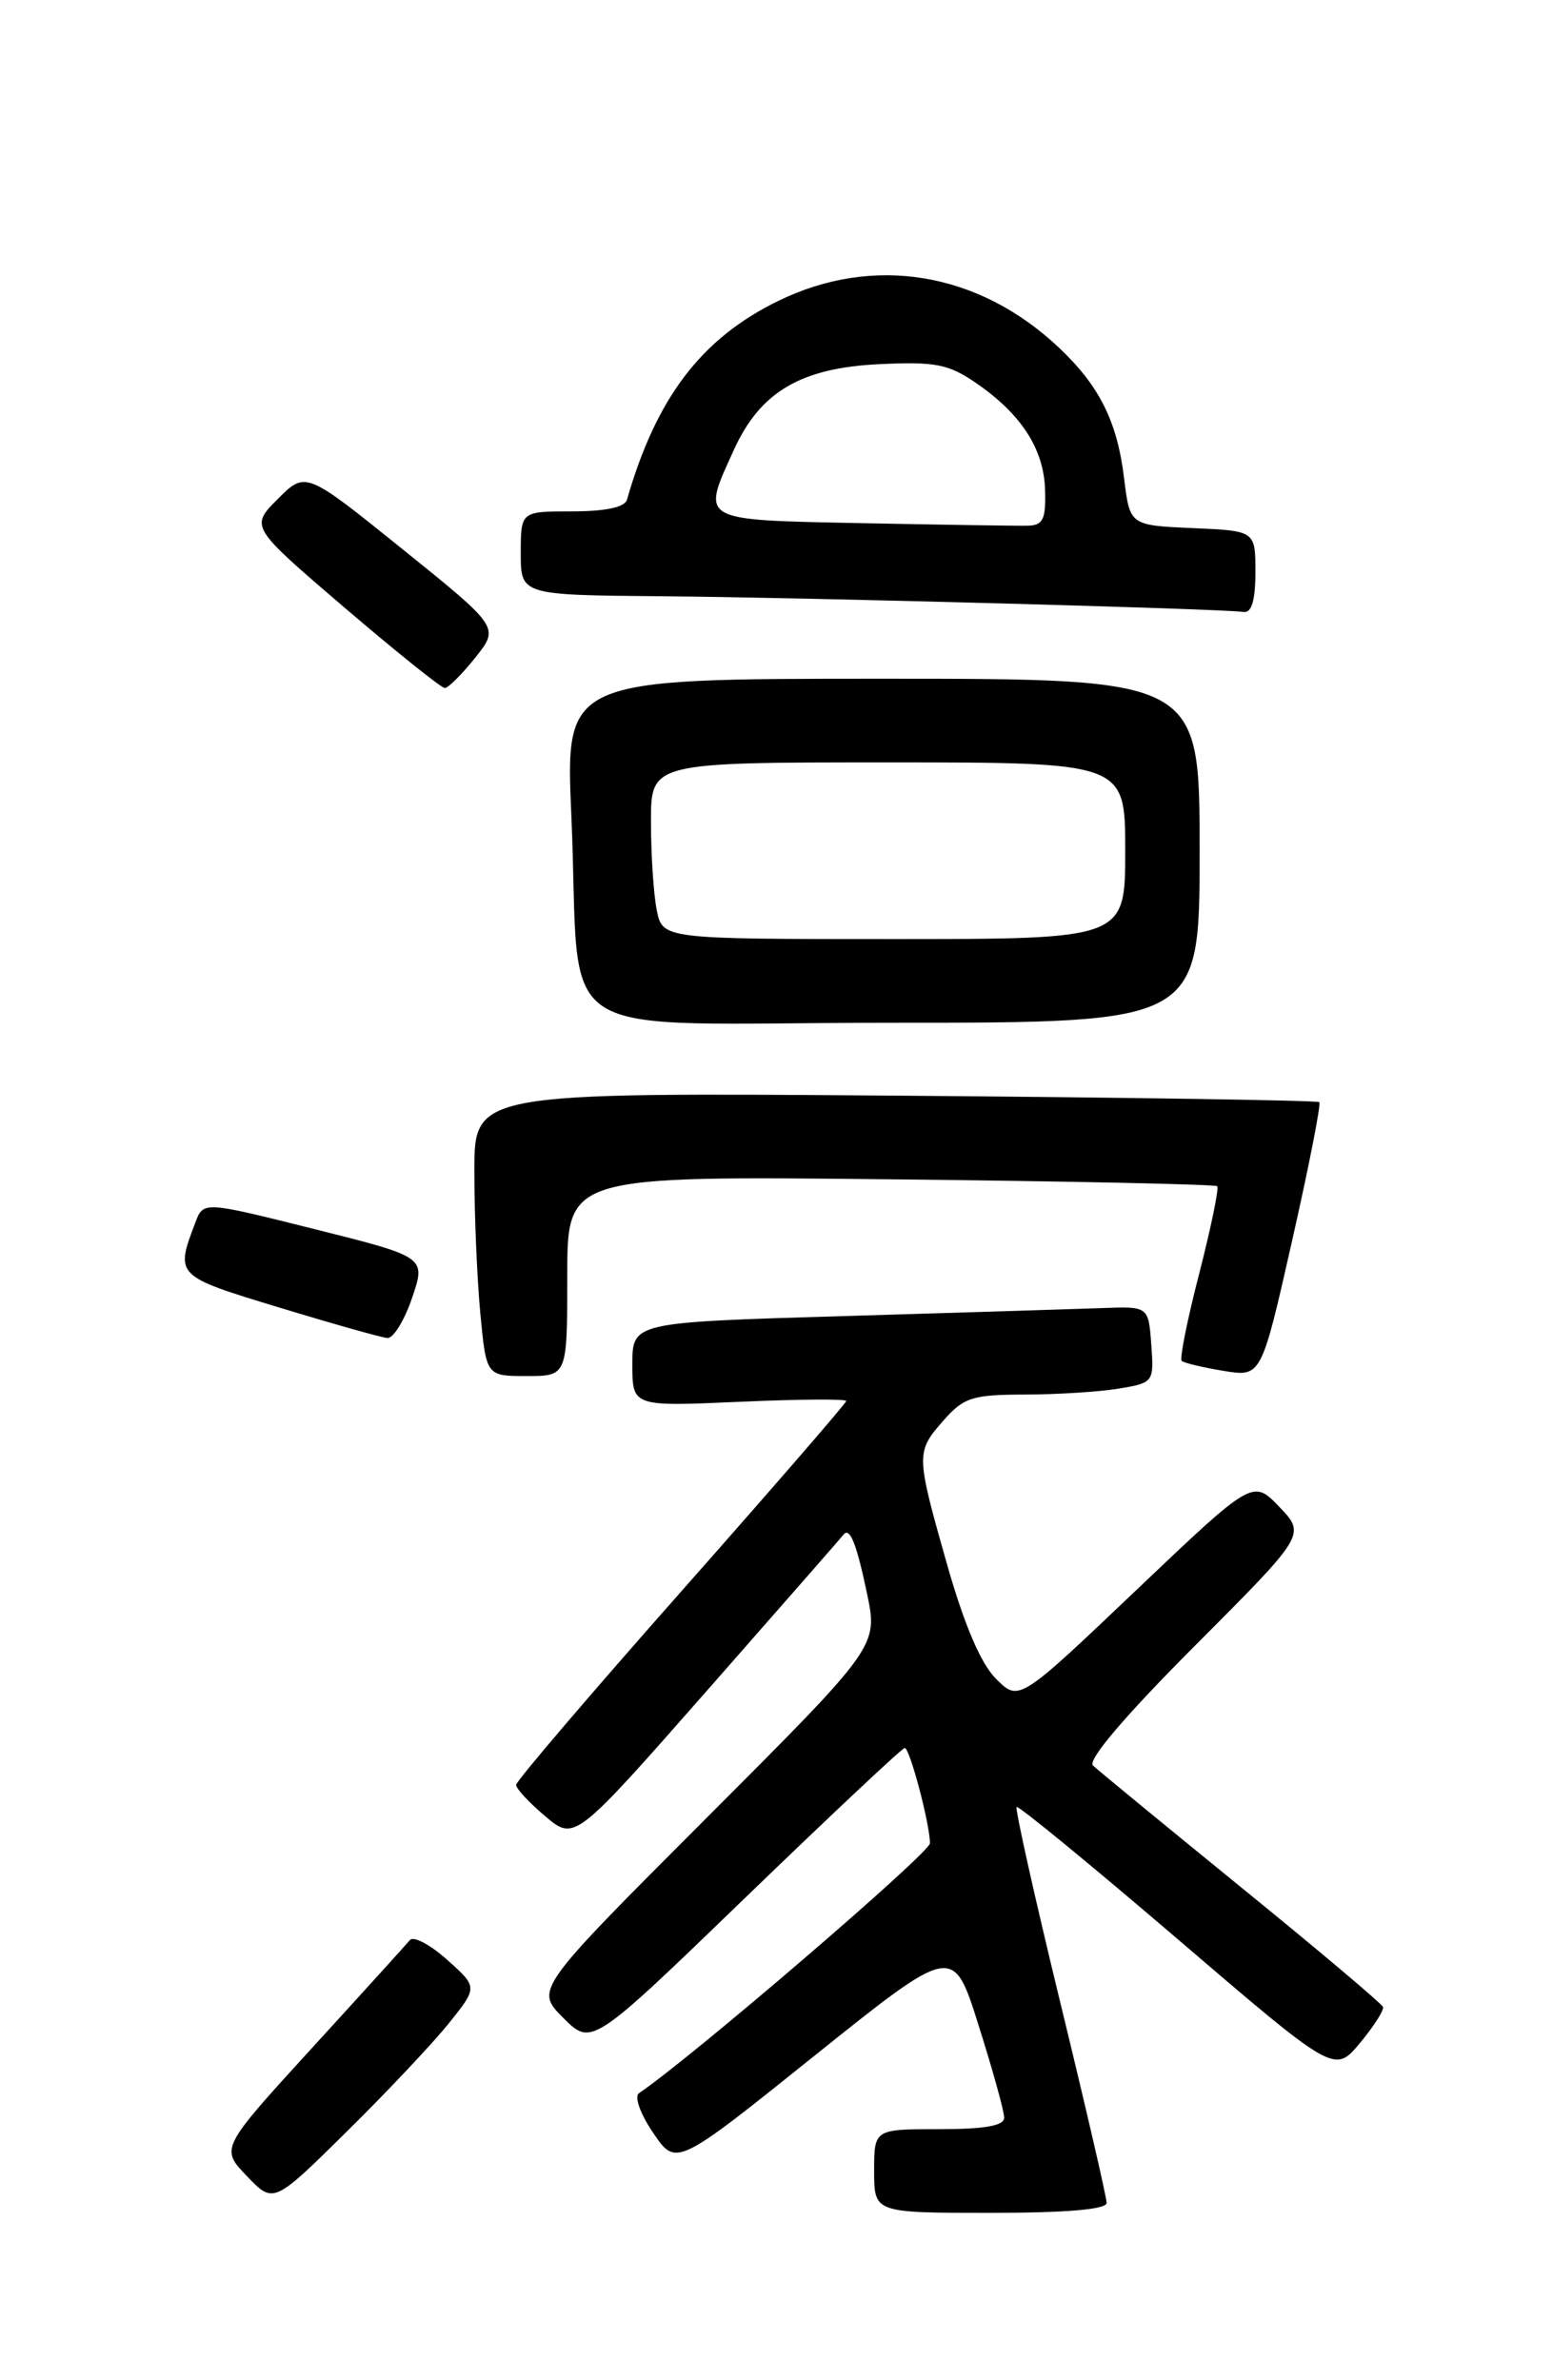 <?xml version="1.0" encoding="UTF-8" standalone="no"?>
<!DOCTYPE svg PUBLIC "-//W3C//DTD SVG 1.1//EN" "http://www.w3.org/Graphics/SVG/1.1/DTD/svg11.dtd" >
<svg xmlns="http://www.w3.org/2000/svg" xmlns:xlink="http://www.w3.org/1999/xlink" version="1.1" viewBox="0 0 167 256">
 <g >
 <path fill="currentColor"
d=" M 119.00 236.93 C 119.00 236.34 116.75 226.60 113.99 215.27 C 111.24 203.95 109.14 194.53 109.32 194.35 C 109.50 194.16 117.27 200.54 126.58 208.51 C 143.50 223.01 143.50 223.01 146.22 219.76 C 147.72 217.96 148.84 216.21 148.72 215.86 C 148.60 215.51 141.75 209.73 133.50 203.02 C 125.25 196.30 118.06 190.39 117.53 189.89 C 116.92 189.31 120.99 184.53 128.49 177.01 C 140.42 165.05 140.42 165.05 137.57 162.07 C 134.72 159.10 134.72 159.10 122.15 171.06 C 109.57 183.03 109.57 183.03 107.10 180.56 C 105.47 178.93 103.69 174.75 101.85 168.29 C 98.47 156.38 98.47 156.18 101.48 152.75 C 103.64 150.30 104.59 150.00 110.20 149.99 C 113.67 149.98 118.21 149.70 120.30 149.35 C 124.05 148.73 124.10 148.66 123.80 144.61 C 123.50 140.50 123.50 140.50 118.50 140.69 C 115.75 140.79 103.26 141.18 90.75 141.55 C 68.00 142.22 68.00 142.22 68.00 146.75 C 68.00 151.28 68.00 151.28 79.50 150.77 C 85.83 150.49 91.00 150.45 91.00 150.68 C 91.00 150.91 83.01 160.13 73.25 171.17 C 63.49 182.21 55.50 191.57 55.50 191.97 C 55.50 192.38 56.92 193.90 58.65 195.36 C 61.80 198.01 61.80 198.01 76.09 181.76 C 83.95 172.81 90.52 165.31 90.69 165.08 C 91.37 164.17 92.10 165.97 93.23 171.38 C 94.42 177.06 94.42 177.06 75.98 195.52 C 57.53 213.99 57.53 213.99 60.57 217.03 C 63.62 220.08 63.62 220.08 80.21 204.04 C 89.34 195.22 97.02 188.00 97.29 188.00 C 97.83 188.00 100.00 196.19 100.00 198.25 C 100.00 199.29 74.25 221.40 68.71 225.13 C 68.18 225.48 68.86 227.38 70.24 229.40 C 72.71 233.04 72.71 233.04 87.60 221.09 C 102.50 209.15 102.50 209.15 105.23 217.83 C 106.74 222.60 107.98 227.06 107.98 227.75 C 108.00 228.63 105.94 229.00 101.00 229.00 C 94.00 229.00 94.00 229.00 94.00 233.50 C 94.00 238.00 94.00 238.00 106.50 238.00 C 114.70 238.00 119.00 237.63 119.00 236.93 Z  M 48.26 217.62 C 51.38 213.73 51.38 213.73 48.08 210.78 C 46.26 209.15 44.46 208.20 44.08 208.66 C 43.70 209.12 38.96 214.35 33.54 220.28 C 23.69 231.07 23.69 231.07 26.55 234.05 C 29.41 237.04 29.41 237.04 37.28 229.27 C 41.61 225.00 46.55 219.75 48.26 217.62 Z  M 61.00 137.23 C 61.00 126.47 61.00 126.47 95.75 126.84 C 114.86 127.04 130.68 127.38 130.89 127.58 C 131.10 127.78 130.23 132.00 128.96 136.96 C 127.68 141.91 126.83 146.15 127.07 146.37 C 127.31 146.59 129.33 147.07 131.56 147.44 C 135.63 148.11 135.63 148.11 138.93 133.51 C 140.75 125.47 142.07 118.74 141.87 118.54 C 141.66 118.35 121.14 118.03 96.25 117.84 C 51.00 117.50 51.00 117.50 51.01 126.00 C 51.01 130.68 51.30 137.54 51.65 141.25 C 52.29 148.00 52.29 148.00 56.64 148.00 C 61.00 148.00 61.00 148.00 61.00 137.23 Z  M 44.31 139.60 C 45.81 135.20 45.81 135.20 33.84 132.20 C 21.87 129.20 21.87 129.20 21.01 131.48 C 18.83 137.22 18.83 137.23 30.00 140.62 C 35.78 142.38 41.02 143.86 41.66 143.91 C 42.29 143.96 43.49 142.02 44.31 139.60 Z  M 129.00 91.50 C 129.00 73.00 129.00 73.00 94.90 73.00 C 60.79 73.00 60.79 73.00 61.44 87.75 C 62.55 112.88 58.05 110.00 96.09 110.00 C 129.00 110.00 129.00 110.00 129.00 91.50 Z  M 51.10 70.74 C 53.71 67.47 53.71 67.47 43.29 59.07 C 32.87 50.67 32.87 50.67 29.88 53.66 C 26.89 56.65 26.89 56.65 37.02 65.33 C 42.60 70.10 47.46 74.00 47.83 74.00 C 48.20 74.00 49.67 72.53 51.10 70.74 Z  M 135.00 61.55 C 135.00 57.09 135.00 57.09 128.25 56.80 C 121.50 56.50 121.50 56.50 120.88 51.46 C 120.14 45.32 118.22 41.49 113.84 37.36 C 105.20 29.23 93.91 27.36 83.66 32.38 C 75.41 36.41 70.56 42.79 67.42 53.75 C 67.19 54.56 65.10 55.00 61.53 55.00 C 56.00 55.00 56.00 55.00 56.00 59.50 C 56.00 64.00 56.00 64.00 71.25 64.13 C 86.57 64.26 131.42 65.47 133.75 65.82 C 134.59 65.94 135.00 64.54 135.00 61.55 Z  M 70.62 97.88 C 70.28 96.16 70.00 91.88 70.00 88.38 C 70.00 82.00 70.00 82.00 95.50 82.00 C 121.00 82.00 121.00 82.00 121.00 91.50 C 121.00 101.00 121.00 101.00 96.12 101.00 C 71.25 101.00 71.25 101.00 70.62 97.88 Z  M 92.75 56.27 C 75.03 55.91 75.40 56.12 78.91 48.40 C 81.74 42.16 86.09 39.58 94.50 39.17 C 100.53 38.88 101.97 39.15 104.91 41.16 C 109.81 44.52 112.24 48.26 112.38 52.66 C 112.48 55.86 112.17 56.51 110.50 56.54 C 109.40 56.57 101.41 56.44 92.75 56.27 Z "/>
</g>
</svg>